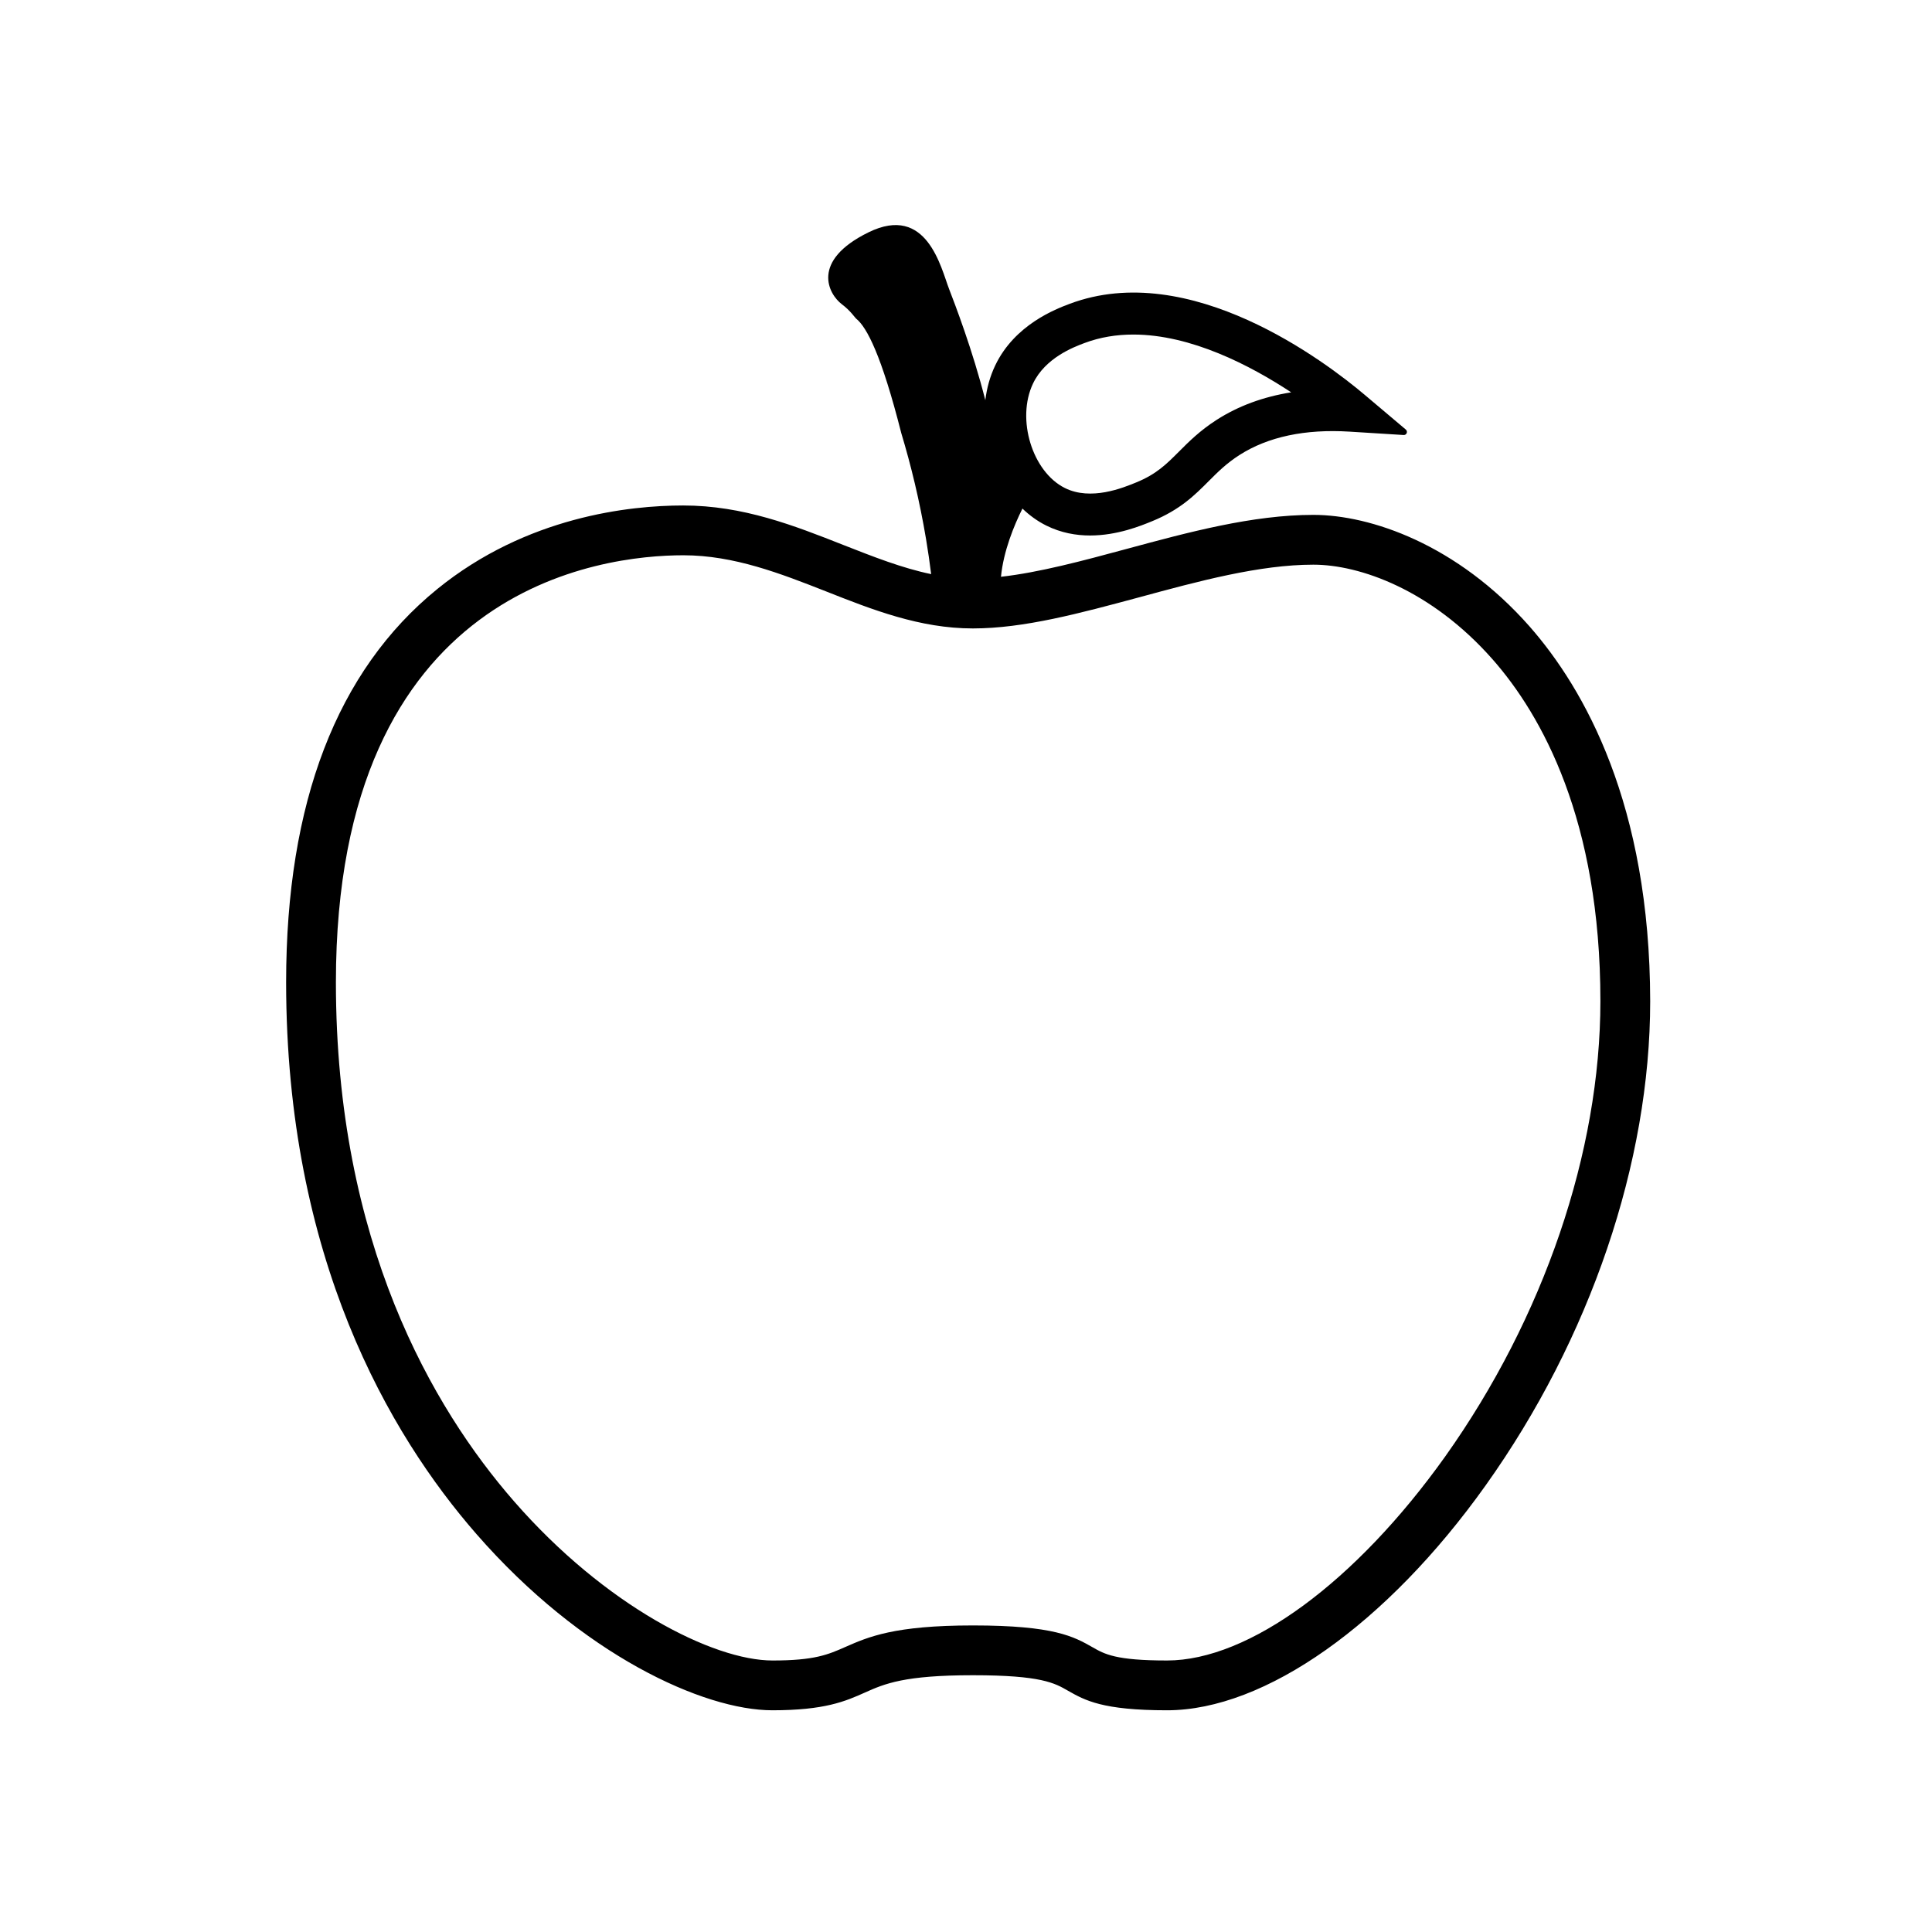 <?xml version="1.0" encoding="iso-8859-1"?>
<!-- Generator: Adobe Illustrator 23.0.3, SVG Export Plug-In . SVG Version: 6.00 Build 0)  -->
<svg version="1.1" xmlns="http://www.w3.org/2000/svg" xmlns:xlink="http://www.w3.org/1999/xlink" x="0px" y="0px"
	 viewBox="0 0 580 580" style="enable-background:new 0 0 580 580;" xml:space="preserve">
<g id="apple">
	<g>
		<path d="M459.174,188.047c-21.733-24.631-47.737-33.477-64.895-33.477c-18.226,0-37.442,5.186-56.049,10.218
			c-13.468,3.646-26.279,7.068-37.732,8.366c0.752-7.767,3.955-15.481,6.443-20.475c2.135,2.054,4.527,3.792,7.156,5.098
			c4.419,2.196,8.93,2.983,13.164,2.983c8.154-0.001,15.272-2.92,18.676-4.317c8.379-3.437,12.724-7.793,16.927-12.005
			c2.735-2.741,5.319-5.33,9.209-7.823c8.588-5.501,19.733-7.865,33.126-7.031l16.182,1.01c0.892,0.056,1.339-1.058,0.656-1.634
			l-12.387-10.461c-11.647-9.836-52.451-40.873-88.552-27.279c-4.081,1.537-16.5,6.213-22.354,18.54
			c-1.55,3.265-2.51,6.778-2.945,10.376c-3.854-15.199-9.233-29.102-10.871-33.357c-2.453-6.371-6.649-25.639-24.182-17.038
			s-12.018,18.599-7.988,21.621c2.567,1.926,3.915,4.019,4.26,4.295c3.207,2.559,7.62,11.001,13.538,34.324
			c2.869,9.508,5.491,20.171,7.456,31.893c0.601,3.584,1.099,7.073,1.527,10.484c-8.679-1.799-17.281-5.19-26.258-8.712
			c-14.87-5.872-30.198-11.896-48.195-11.896c-16.014,0-46.975,3.279-73.817,25.089c-30.122,24.479-45.373,64.132-45.373,118.046
			c0,82.739,31.037,135.738,57.117,165.631c31.723,36.375,68.25,52.923,88.84,52.923c15.709,0,21.886-2.669,27.834-5.338
			s11.896-5.185,32.409-5.185c20.513,0,24.555,2.364,28.52,4.652c5.109,2.898,10.371,5.872,29.74,5.872
			c29.359,0,65.963-25.851,95.627-67.488c31.418-44.077,49.415-97.076,49.415-145.347
			C495.32,241.504,475.645,206.807,459.174,188.047z M310.11,115.156c3.674-7.738,12.209-10.952,15.423-12.162
			c4.759-1.792,9.704-2.561,14.695-2.561c17.359,0,35.229,9.32,47.399,17.348c-8.387,1.336-15.862,4.089-22.342,8.24
			c-5.044,3.232-8.383,6.578-11.329,9.531c-3.776,3.785-6.76,6.775-12.795,9.251c-4.081,1.675-13.637,5.597-21.465,1.707
			C309.888,141.636,305.05,125.812,310.11,115.156z M433.856,437.256c-26.919,37.747-58.947,61.235-83.502,61.235
			c-15.404,0-18.759-1.906-22.343-3.965c-5.643-3.203-11.515-6.558-35.917-6.558c-23.64,0-31.418,3.432-38.357,6.482
			c-5.186,2.288-9.227,4.042-21.81,4.042c-17.844,0-50.254-16.395-77.63-47.813c-24.402-27.986-53.456-77.706-53.456-155.794
			c0-118.962,79.841-128.189,104.32-128.189c15.175,0,29.207,5.491,42.78,10.829c13.879,5.491,28.215,11.134,44.077,11.134h0.076
			c15.328,0,32.181-4.575,50.025-9.38c17.692-4.804,35.993-9.761,52.16-9.761c13.879,0,35.307,7.473,53.761,28.368
			c14.794,16.777,32.409,48.271,32.409,102.642C480.45,345.824,463.444,395.62,433.856,437.256z"/>
	</g>
</g>
<g id="Layer_1">
</g>
</svg>
